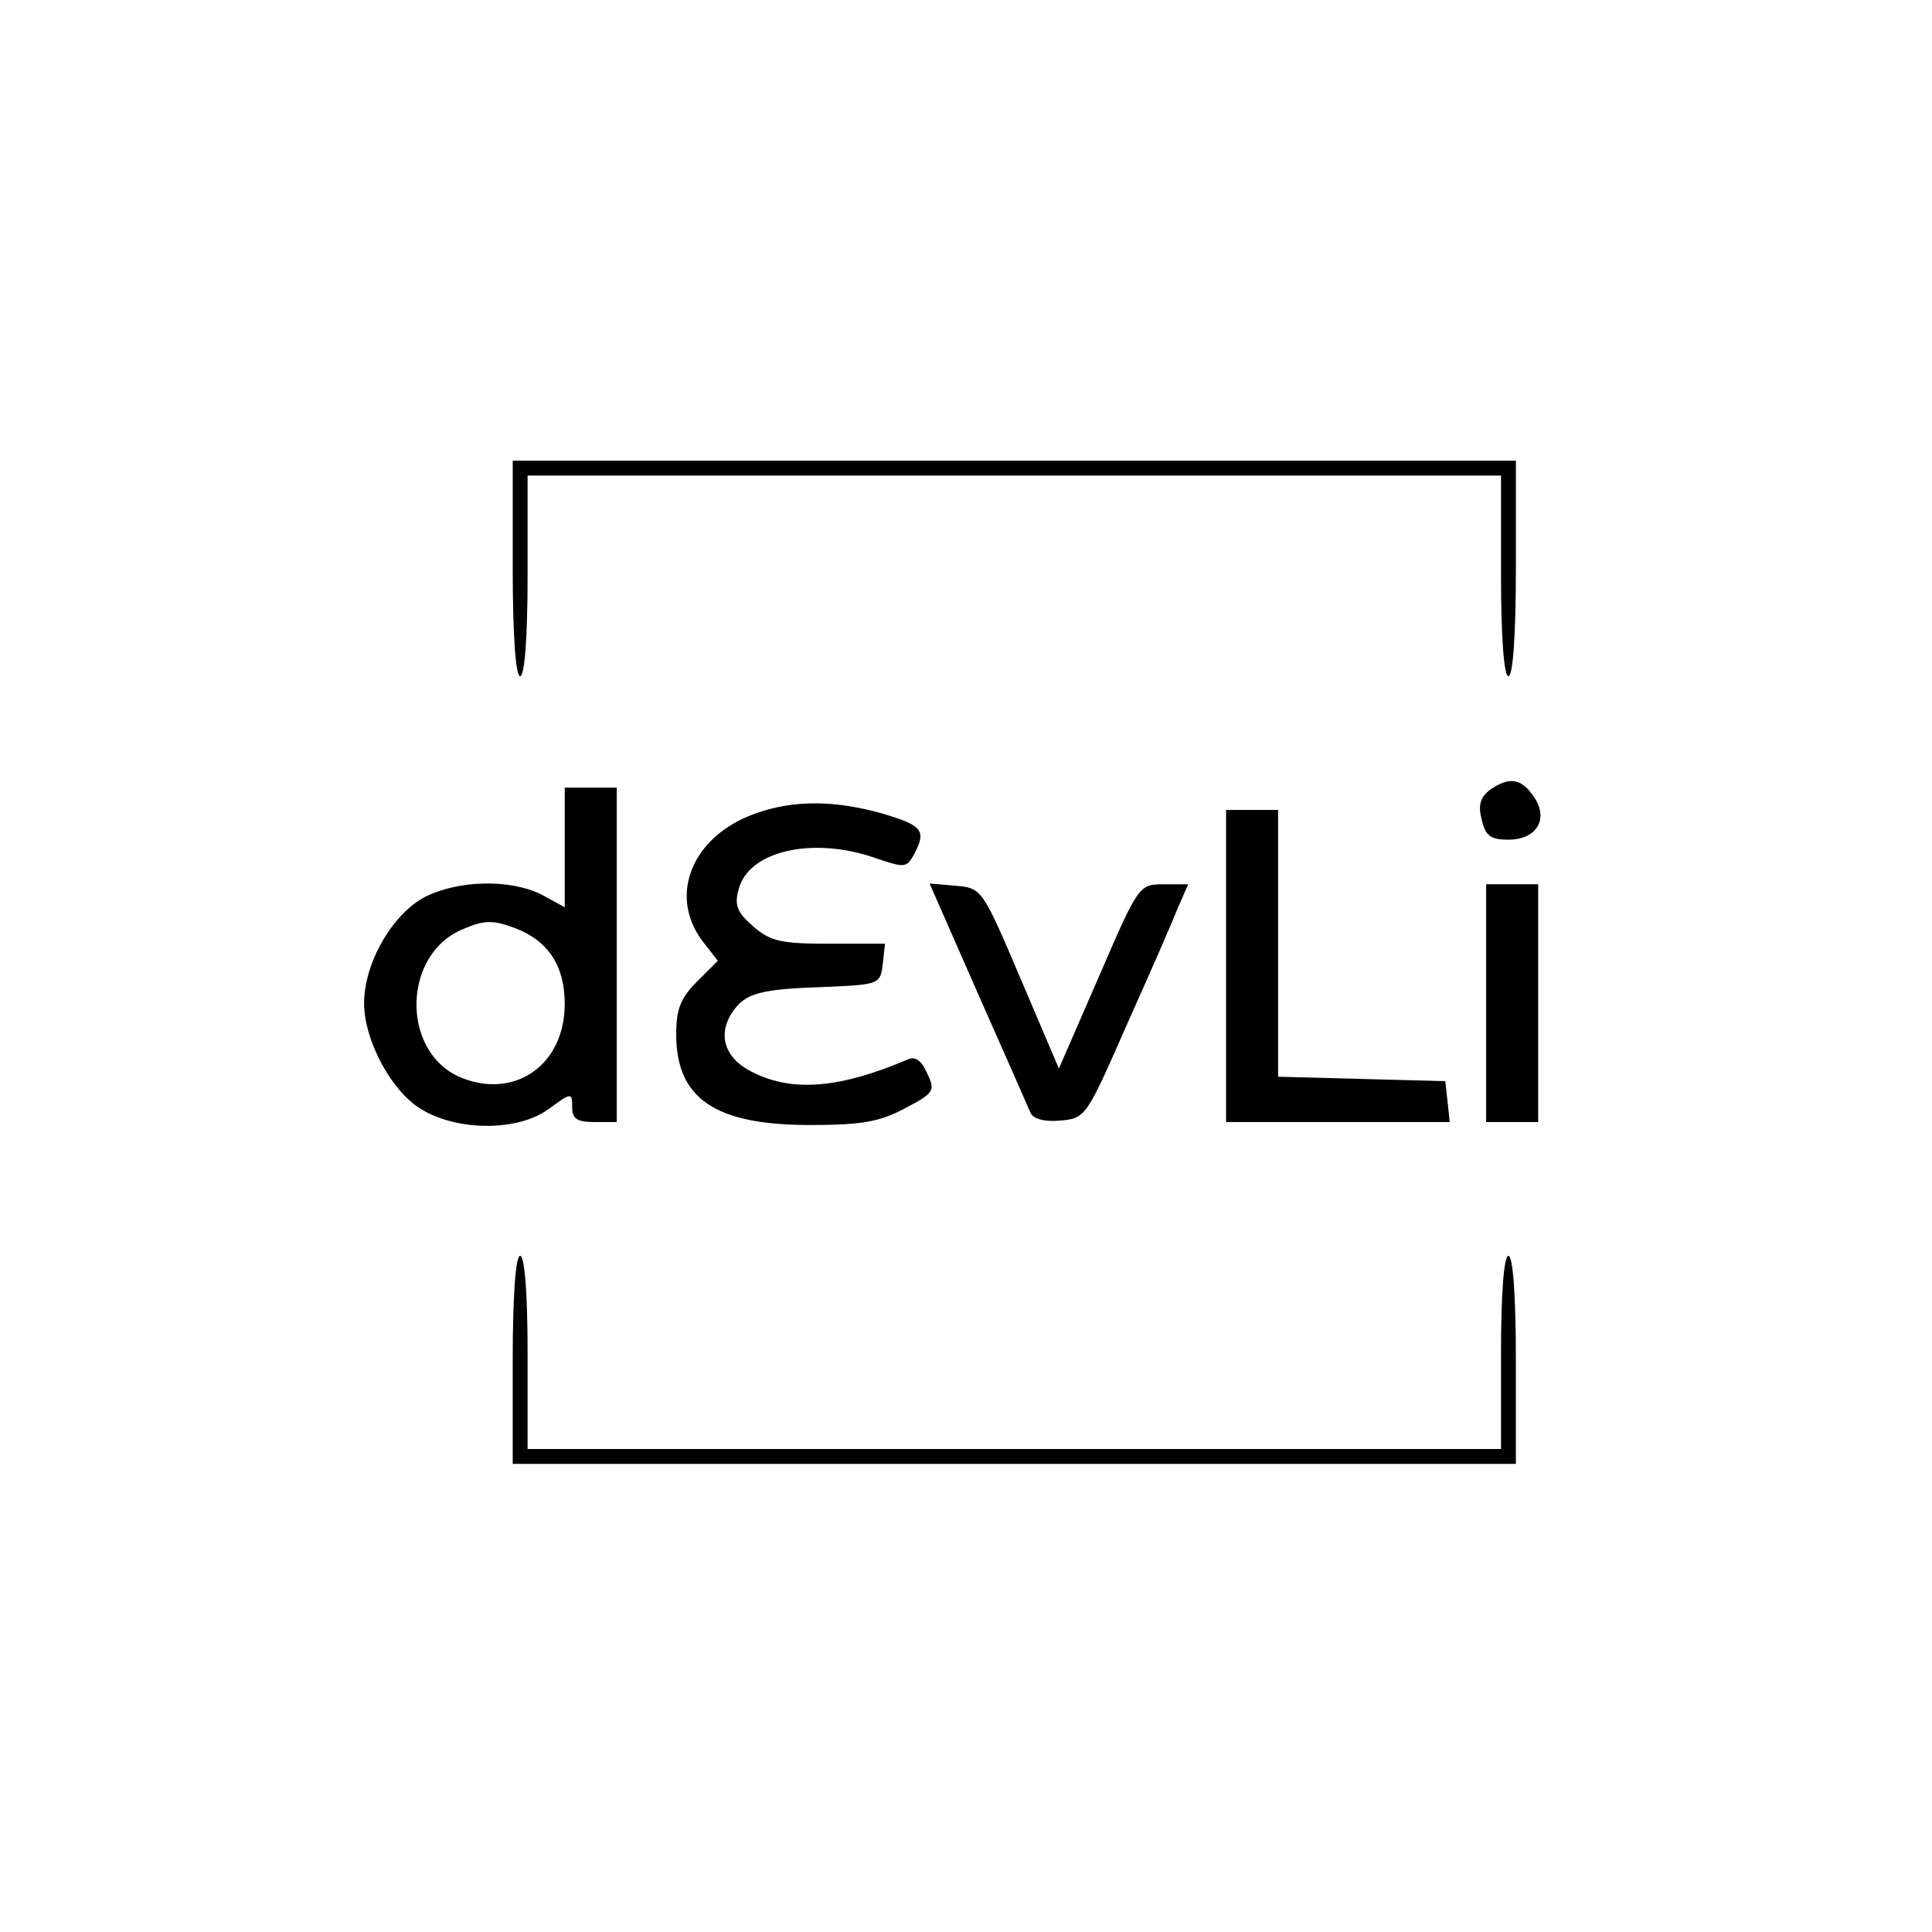 <?xml version="1.0" standalone="no"?>
<!DOCTYPE svg PUBLIC "-//W3C//DTD SVG 20010904//EN"
 "http://www.w3.org/TR/2001/REC-SVG-20010904/DTD/svg10.dtd">
<svg version="1.0" xmlns="http://www.w3.org/2000/svg"
 width="260pt" height="260pt" viewBox="0 0 260 260"
 preserveAspectRatio="xMidYMid meet">
<g transform="translate(0,260) scale(0.1,-0.1)"
fill="#000000" stroke="none">
<path d="M690 1835 c0 -90 4 -145 10 -145 6 0 10 52 10 135 l0 135 655 0 655
0 0 -135 c0 -83 4 -135 10 -135 6 0 10 55 10 145 l0 145 -675 0 -675 0 0 -145z"/>
<path d="M2005 1537 c-13 -10 -16 -21 -11 -40 5 -22 12 -27 36 -27 38 0 55 28
34 58 -17 25 -33 27 -59 9z"/>
<path d="M760 1460 l0 -81 -31 17 c-42 21 -111 20 -157 -3 -44 -23 -82 -89
-82 -143 0 -51 38 -121 79 -144 50 -29 130 -28 170 2 30 22 31 22 31 2 0 -16
7 -20 30 -20 l30 0 0 225 0 225 -35 0 -35 0 0 -80z m-67 -109 c45 -17 67 -51
67 -102 0 -82 -67 -129 -140 -99 -81 34 -79 167 4 200 28 12 40 12 69 1z"/>
<path d="M1016 1505 c-84 -30 -117 -109 -71 -171 l21 -27 -28 -28 c-22 -22
-28 -37 -28 -71 0 -87 53 -122 180 -122 68 0 93 4 127 22 40 21 42 24 31 47
-8 18 -16 24 -27 19 -89 -38 -153 -44 -206 -18 -39 18 -50 50 -30 81 18 27 37
32 130 35 68 3 70 4 73 31 l3 27 -75 0 c-64 0 -79 3 -102 23 -22 19 -26 29
-20 50 13 52 100 72 185 42 38 -13 41 -13 51 5 17 32 12 39 -42 55 -63 18
-120 19 -172 0z"/>
<path d="M1650 1300 l0 -210 151 0 150 0 -3 28 -3 27 -112 3 -113 3 0 179 0
180 -35 0 -35 0 0 -210z"/>
<path d="M1316 1263 c36 -81 68 -154 71 -161 4 -8 19 -12 40 -10 34 3 35 5 89
128 31 69 62 140 69 158 l14 32 -33 0 c-33 0 -34 -1 -87 -124 l-54 -124 -52
122 c-51 120 -52 121 -87 124 l-35 3 65 -148z"/>
<path d="M2000 1250 l0 -160 35 0 35 0 0 160 0 160 -35 0 -35 0 0 -160z"/>
<path d="M690 770 l0 -140 675 0 675 0 0 140 c0 87 -4 140 -10 140 -6 0 -10
-50 -10 -130 l0 -130 -655 0 -655 0 0 130 c0 80 -4 130 -10 130 -6 0 -10 -53
-10 -140z"/>
</g>
</svg>
